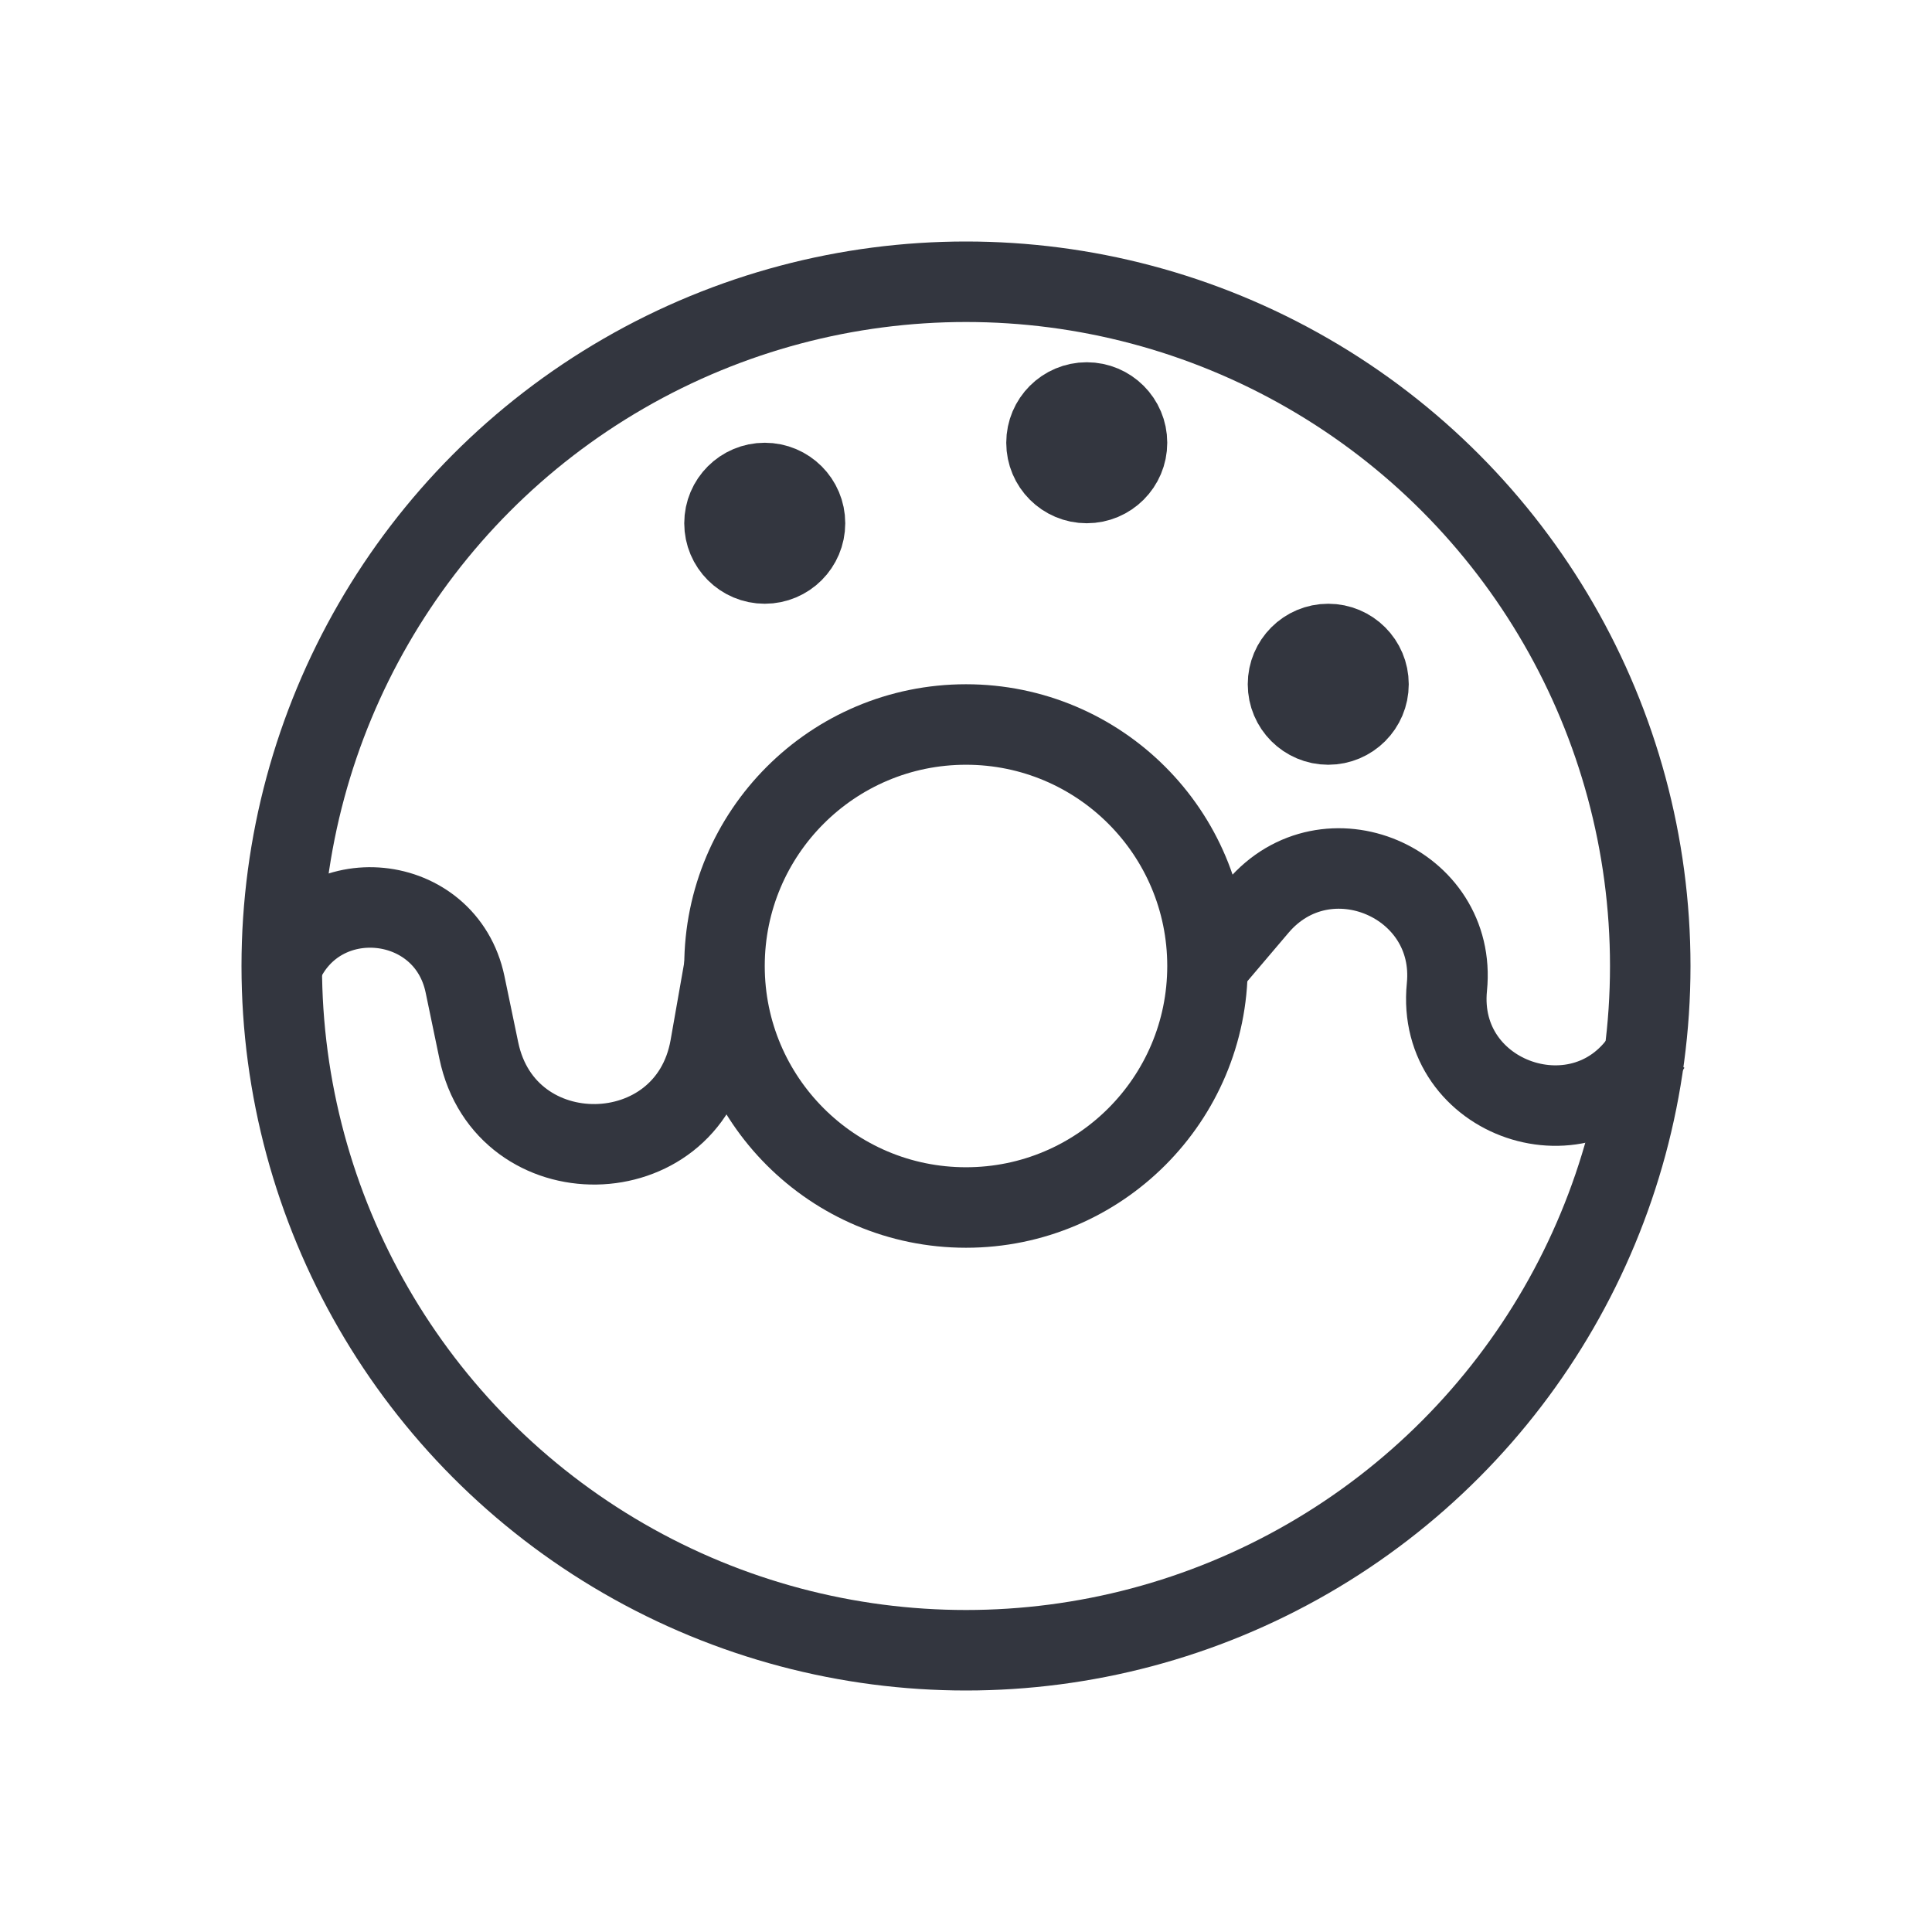 <svg viewBox="0 0 24 24" fill="none" xmlns="http://www.w3.org/2000/svg">
<circle cx="12" cy="12" r="8.5" stroke="#33363F"/>
<circle cx="12" cy="12" r="3" stroke="#33363F"/>
<path d="M15 12L15.626 11.263C16.475 10.265 18.104 10.958 17.974 12.261V12.261C17.833 13.67 19.693 14.302 20.439 13.098L20.5 13" stroke="#33363F"/>
<path d="M9 12L8.823 13.006C8.542 14.593 6.277 14.628 5.948 13.05L5.777 12.228C5.537 11.079 3.962 10.922 3.5 12V12" stroke="#33363F"/>
<circle cx="9.5" cy="6.5" r="0.5" stroke="#33363F"/>
<circle cx="16.5" cy="8.5" r="0.5" stroke="#33363F"/>
<circle cx="13.5" cy="5.5" r="0.5" stroke="#33363F"/>
</svg>
